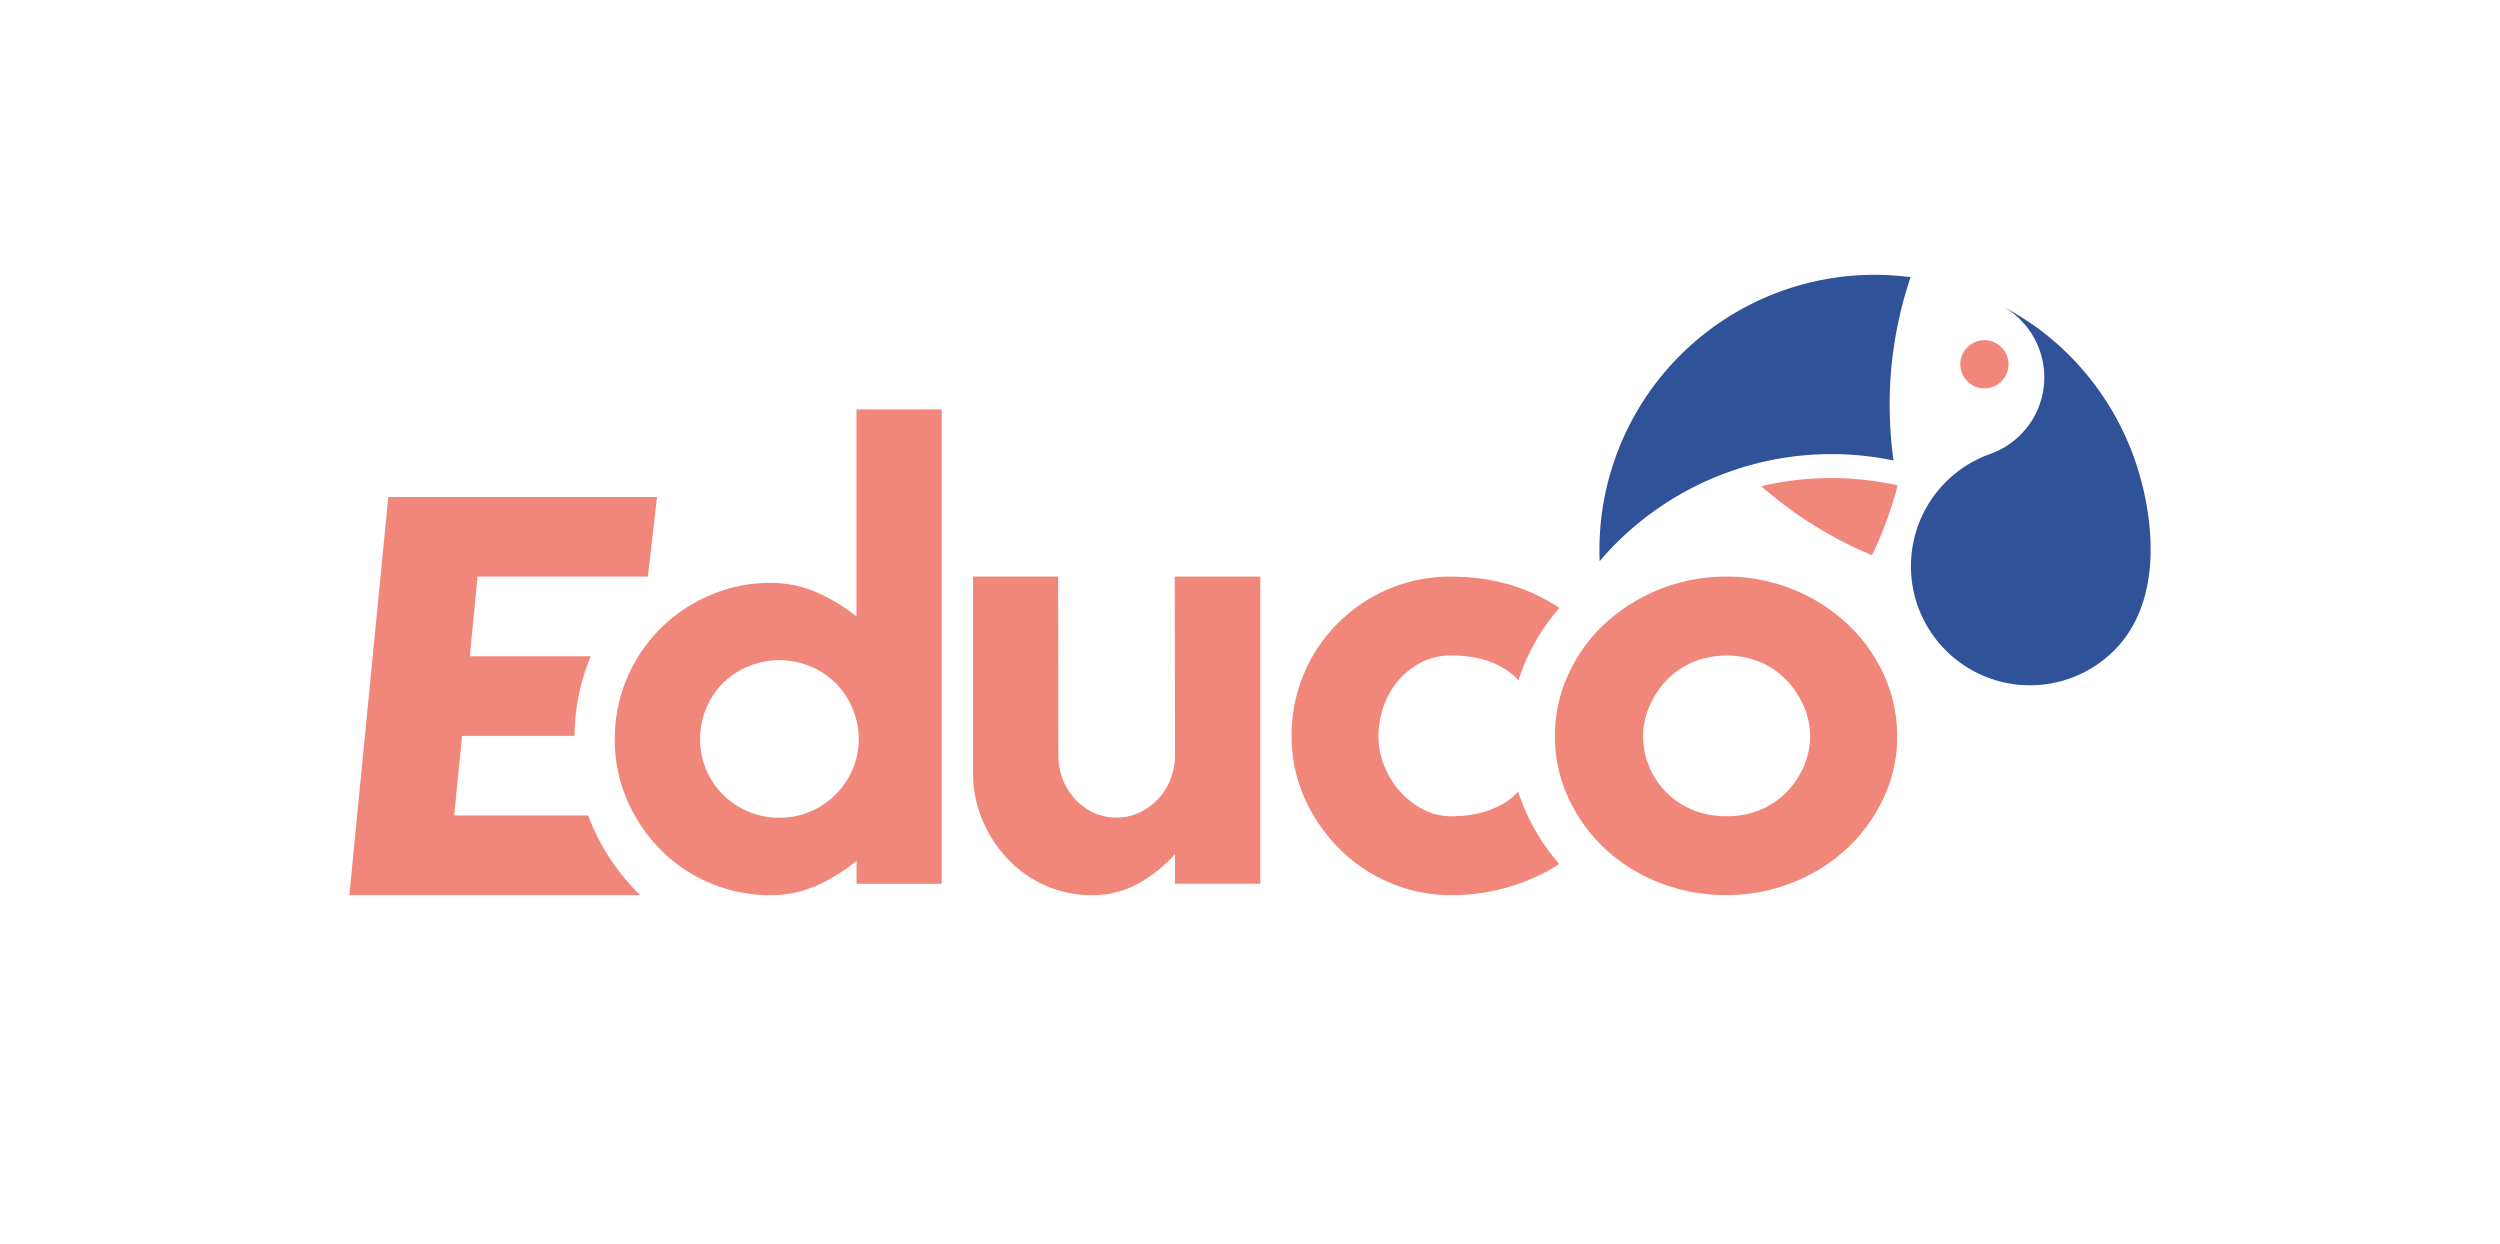 <svg id="Laag_1" data-name="Laag 1" xmlns="http://www.w3.org/2000/svg" viewBox="0 0 1316.74 655.26"><defs><style>.cls-1{fill:#f1877a;}.cls-2{fill:#305299;}</style></defs><title>logo2ColorCompletePink</title><path class="cls-1" d="M927.67,256.05A209.9,209.9,0,0,0,986,292.44a207.93,207.93,0,0,0,13.51-36.8,161.14,161.14,0,0,0-71.82.41Z"/><path class="cls-2" d="M987.41,144.74a145,145,0,0,0-145,145c0,1.95,0,3.88.13,5.81a160.36,160.36,0,0,1,154.79-53,204.57,204.57,0,0,1-2-25.17c0-1.35-.06-2.72-.06-4.09a208.88,208.88,0,0,1,3.7-39.33q1.35-7.28,3.23-14.33v0c1.22-4.61,2.59-9.17,4.1-13.65-2.51-.33-5-.6-7.6-.78C995,144.88,991.2,144.74,987.41,144.74Z"/><path class="cls-1" d="M1045.18,204.56a12.69,12.69,0,1,0-12.68-12.7A12.7,12.7,0,0,0,1045.18,204.56Z"/><path class="cls-2" d="M1054.54,161.2a42.84,42.84,0,0,1-5.93,77.76,62.7,62.7,0,0,0-42.12,59.26c0,.49,0,1,0,1.49a62.73,62.73,0,0,0,103.8,45.9c1.32-1.15,2.57-2.34,3.78-3.57,23.65-24.38,21.3-63.85,12.22-94.08A145.85,145.85,0,0,0,1073.47,173,167.5,167.5,0,0,0,1054.54,161.2Z"/><path class="cls-1" d="M239.24,429.51l4.12-41.94H302.6a111.63,111.63,0,0,1,8.54-41.93H247.48l4.05-41.94h89.71l4.82-41.94H204.5L184,471.45H337.2a114.55,114.55,0,0,1-27.41-41.94Z"/><path class="cls-1" d="M451.1,324.67A91.33,91.33,0,0,0,430,311.94,60.55,60.55,0,0,0,405.87,307a79.67,79.67,0,0,0-31.75,6.44A82.84,82.84,0,0,0,347.91,331a81.91,81.91,0,0,0-24.12,58.41,78.8,78.8,0,0,0,6.44,31.76,83.89,83.89,0,0,0,17.53,26.21,81.25,81.25,0,0,0,58.11,24.11,59.73,59.73,0,0,0,24-4.94,91.45,91.45,0,0,0,21.27-13.18v12.13H496V215.63H451.1Zm-2.17,80.8a41.72,41.72,0,0,1-38.42,25.24,41.41,41.41,0,0,1-16.4-3.29,42.71,42.71,0,0,1-13.25-8.77A42.27,42.27,0,0,1,372,405.47a41.78,41.78,0,0,1,0-32.5A40.37,40.37,0,0,1,394.11,351a42.23,42.23,0,0,1,32.73,0A40.37,40.37,0,0,1,448.93,373a40.86,40.86,0,0,1,0,32.5Z"/><path class="cls-1" d="M618.73,303.7l.12,93.76a34.65,34.65,0,0,1-2.4,13,30.57,30.57,0,0,1-6.74,10.64,31.78,31.78,0,0,1-9.88,7,28.74,28.74,0,0,1-23.67,0,32,32,0,0,1-9.73-7,35.49,35.49,0,0,1-6.59-10.34,33.82,33.82,0,0,1-2.4-12.73l-.12-94.36H512.48l0,103.05a63.85,63.85,0,0,0,4.49,24c.15.37.3.82.45,1.2a69.43,69.43,0,0,0,13.33,20.52,61.64,61.64,0,0,0,19.77,13.93,60.12,60.12,0,0,0,24.57,5.09,49.4,49.4,0,0,0,24-5.84,75.1,75.1,0,0,0,19.77-15.73v15.58h44.93V303.7Z"/><path class="cls-1" d="M804.15,428.65a86.13,86.13,0,0,1-4.49-11.76,35.1,35.1,0,0,1-12.51,8.69c-6.29,2.85-14,4.34-23.21,4.34a31.34,31.34,0,0,1-14.23-3.52A43.42,43.42,0,0,1,737.5,417a45.87,45.87,0,0,1-8.39-13.56,42.4,42.4,0,0,1-3.07-15.8A48.08,48.08,0,0,1,729,371.29a43.41,43.41,0,0,1,8.09-13.56,39.76,39.76,0,0,1,12.06-9.13,34.52,34.52,0,0,1,14.83-3.37c9.58,0,17.59,1.57,24,4.64a36.14,36.14,0,0,1,11.83,8.46,90.84,90.84,0,0,1,4.65-12.06,105.13,105.13,0,0,1,16.92-26.06,102.26,102.26,0,0,0-13.48-7.49c-13.18-6.06-27.78-9-43.88-9a82.1,82.1,0,0,0-32.66,6.51,83.73,83.73,0,0,0-26.58,17.9,81.45,81.45,0,0,0-18,26.74,83.73,83.73,0,0,0-6.52,32.87A79.21,79.21,0,0,0,687,420.11a88.54,88.54,0,0,0,18.27,26.74,82.83,82.83,0,0,0,26.58,18,80.57,80.57,0,0,0,32.06,6.59,106,106,0,0,0,44-9.14A81.22,81.22,0,0,0,821.23,455c-.08,0-.08-.07-.15-.15A110.39,110.39,0,0,1,804.15,428.65Z"/><path class="cls-1" d="M992.2,355.34A84.56,84.56,0,0,0,973,328.6a93.13,93.13,0,0,0-63.71-24.9,94.05,94.05,0,0,0-63.63,24.45,82.66,82.66,0,0,0-19.48,26.73A76.66,76.66,0,0,0,819,387.73a75.78,75.78,0,0,0,7,32.39,85.54,85.54,0,0,0,19.17,26.73,90.22,90.22,0,0,0,28.72,18,95,95,0,0,0,35.37,6.57A93.52,93.52,0,0,0,944,464.88,91.13,91.13,0,0,0,972.72,447a87,87,0,0,0,19.33-26.59,75.48,75.48,0,0,0,7.18-32.69A77,77,0,0,0,992.2,355.34Zm-41.86,47.59a46,46,0,0,1-8.71,13.6,41.88,41.88,0,0,1-13.75,9.7,44.41,44.41,0,0,1-18.49,3.66,45.38,45.38,0,0,1-18.63-3.66,41.85,41.85,0,0,1-13.91-9.7,42.55,42.55,0,0,1-11.45-28.95,38.83,38.83,0,0,1,3.2-15.21,46.83,46.83,0,0,1,8.86-13.75,42.14,42.14,0,0,1,13.75-9.7,47,47,0,0,1,36.36,0,42.07,42.07,0,0,1,13.76,9.7,46.83,46.83,0,0,1,8.86,13.75,39,39,0,0,1,3.2,15.21A39.66,39.66,0,0,1,950.34,402.93Z"/></svg>